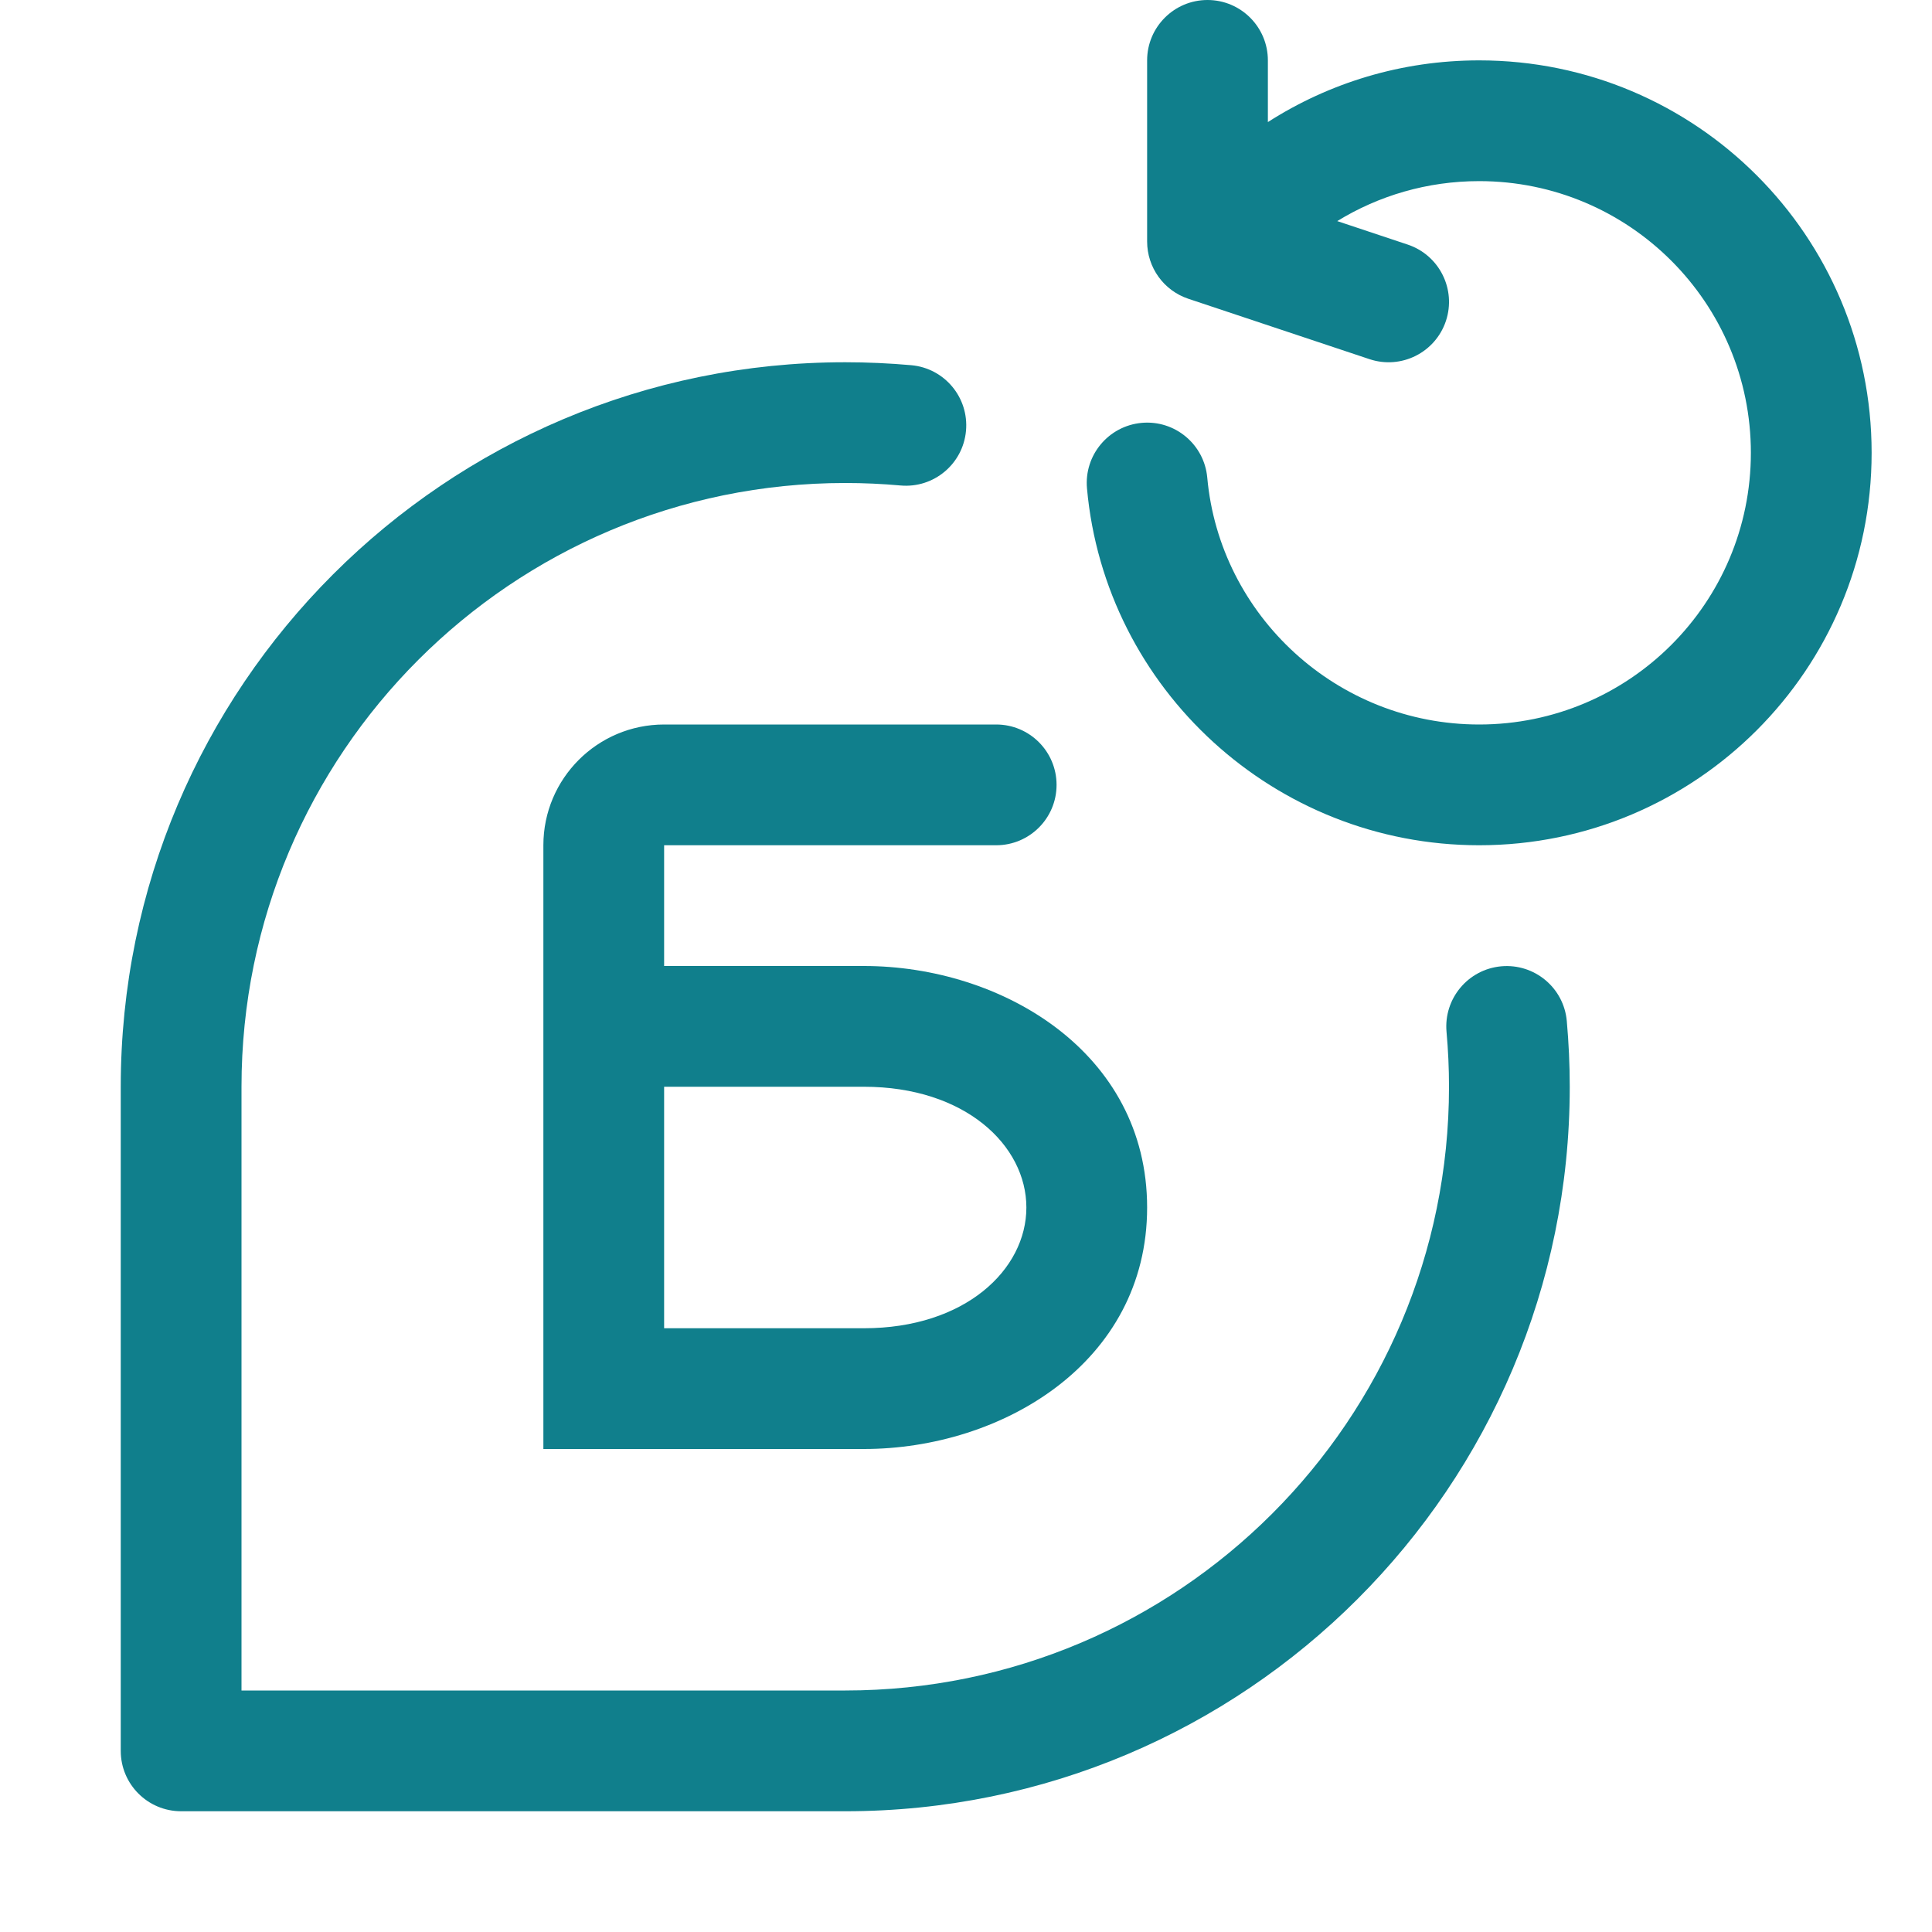 <svg width="32" height="32" viewBox="0 0 32 32" fill="none" xmlns="http://www.w3.org/2000/svg">
<path d="M19 4C19 4.43 19.275 4.813 19.684 4.949L22.684 5.949C23.208 6.123 23.774 5.84 23.949 5.316C24.123 4.792 23.84 4.226 23.316 4.051L22.149 3.662C22.833 3.242 23.638 3 24.5 3C26.985 3 29 5.015 29 7.5C29 9.985 26.985 12 24.5 12C22.148 12 20.202 10.198 19.996 7.91C19.946 7.36 19.46 6.954 18.91 7.004C18.36 7.054 17.954 7.54 18.004 8.09C18.303 11.409 21.114 14 24.5 14C28.09 14 31 11.09 31 7.5C31 3.91 28.09 1 24.5 1C23.211 1 22.01 1.375 21 2.022L21 1C21 0.448 20.552 2.68625e-06 20 0C19.448 -3.09688e-06 19 0.448 19 1L19 4Z" fill="#107F8C"/>
<path d="M4 18C4 12.477 8.477 8 14 8C14.309 8 14.613 8.014 14.914 8.041C15.464 8.091 15.95 7.686 16 7.136C16.05 6.585 15.645 6.099 15.095 6.049C14.734 6.017 14.369 6 14 6C7.373 6 2 11.373 2 18V29C2 29.553 2.448 30 3 30H14C20.627 30 26 24.627 26 18C26 17.634 25.983 17.27 25.951 16.911C25.902 16.361 25.416 15.956 24.866 16.005C24.315 16.055 23.91 16.541 23.959 17.091C23.986 17.39 24 17.693 24 18C24 23.523 19.523 28 14 28H4V18Z" fill="#107F8C"/>
<path fill-rule="evenodd" clip-rule="evenodd" d="M17.5 13C17.5 12.447 17.052 12 16.5 12H11C9.896 12 9 12.896 9 14V24H14.308C16.592 24 19 22.572 19 20C19 17.428 16.592 16 14.308 16H11V14H16.5C17.052 14 17.5 13.553 17.5 13ZM11 22V18H14.308C15.986 18 17 18.972 17 20C17 21.028 15.986 22 14.308 22H11Z" fill="#107F8C"/>
</svg>
